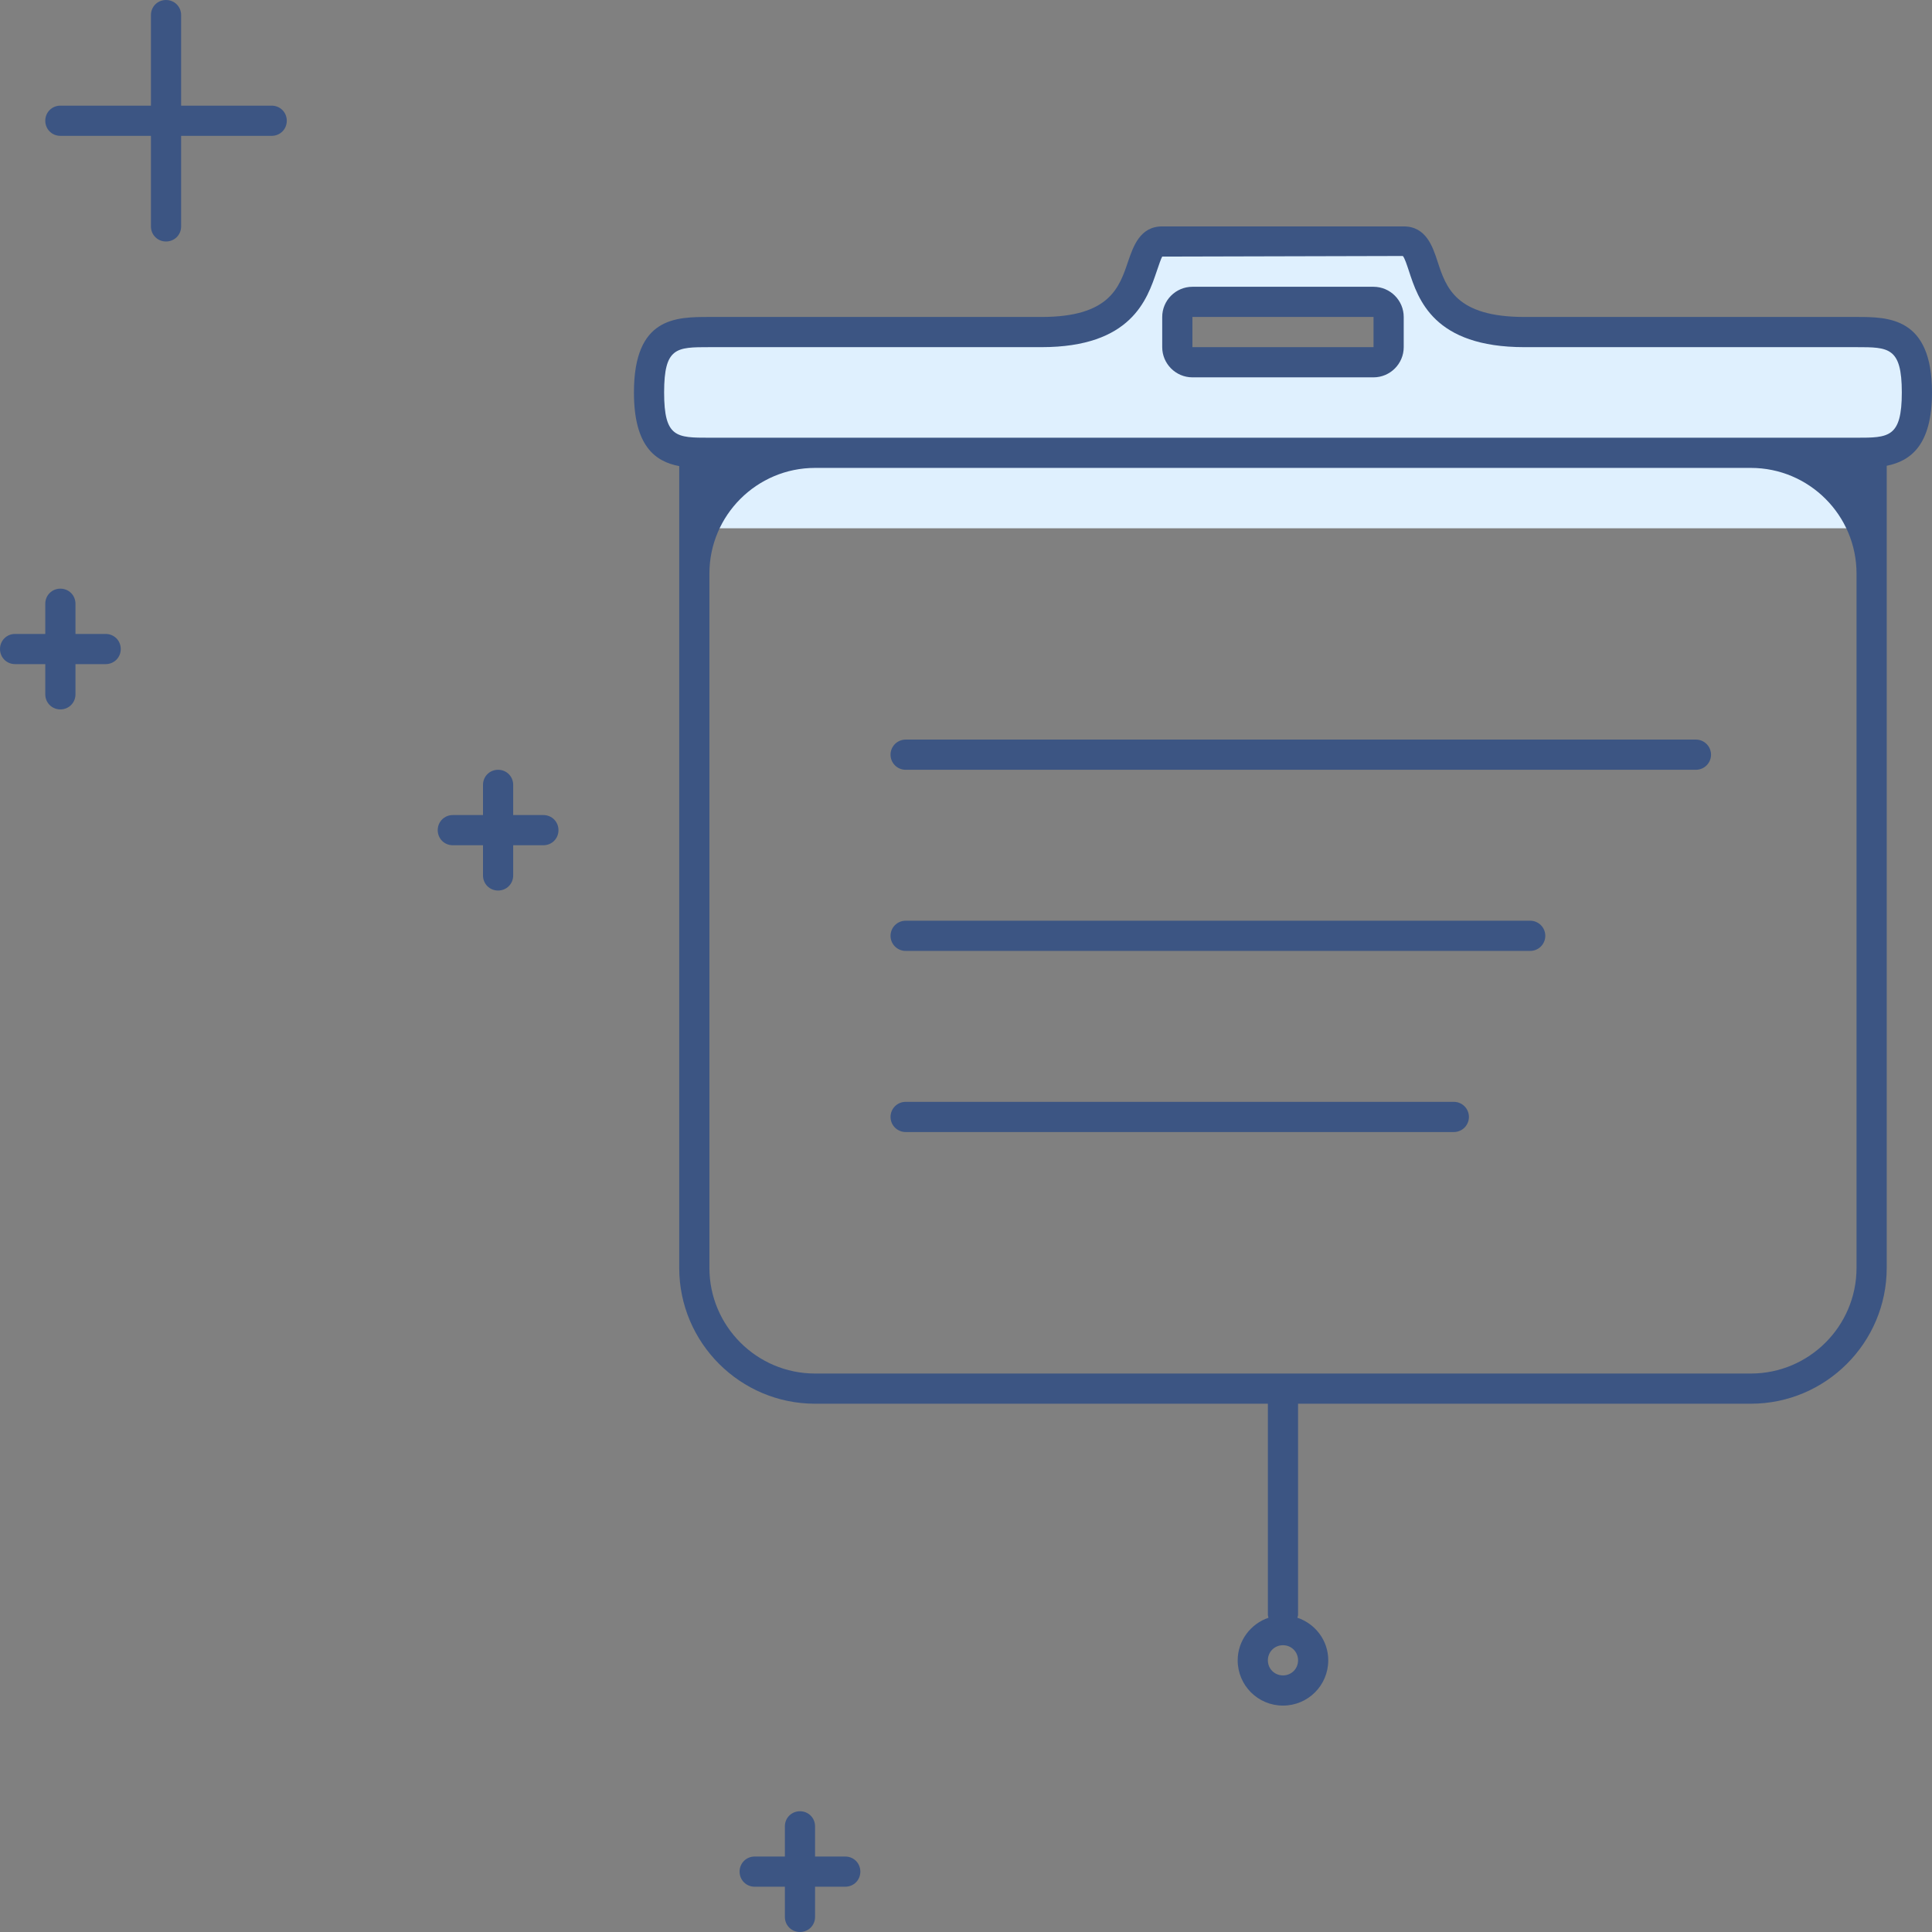 <?xml version="1.0" encoding="UTF-8"?>
<svg id="illustartions" xmlns="http://www.w3.org/2000/svg" viewBox="0 0 64 64">
  <rect x="0" y="0" width="64" height="64" fill="#808080" stroke="none"/>
  <defs>
    <style>
      .cls-1 {
        fill: none;
        stroke: #3c5583;
        stroke-linecap: round;
        stroke-linejoin: round;
      }

      .cls-2 {
        fill: #3c5583;
      }

      .cls-3 {
        fill: #dff0fe;
      }
    </style>
  </defs>
  <g id="illustration_whiteboard">
    <path id="shade" class="cls-3" d="M63.5,13c0-1.97-.9-2-2-2h-11c-4.03,0-2.9-3-4-3h-8c-1.1,0,0,3-4,3h-11c-1.1,0-2,0-2,2,0,1.68.64,1.95,1.5,1.99v2.51h39v-2.51c.86-.05,1.5-.33,1.5-1.99ZM39,10.5c0-.28.23-.5.5-.5h6c.27,0,.5.22.5.5v1c0,.27-.23.5-.5.5h-6c-.27,0-.5-.23-.5-.5v-1Z"/>
    <path class="cls-2" d="M64,13c0-2.5-1.45-2.5-2.5-2.5h-11c-2.28,0-2.6-.98-2.88-1.84-.16-.49-.38-1.16-1.12-1.16h-8c-.74,0-.96.67-1.13,1.16-.29.86-.61,1.84-2.87,1.84h-11c-1.11,0-2.5,0-2.5,2.5,0,1.77.7,2.29,1.5,2.44v26.56c0,2.48,2.02,4.5,4.5,4.5h15v7s.01.06.02.09c-.59.2-1.02.76-1.02,1.41,0,.83.67,1.5,1.5,1.5s1.5-.67,1.5-1.5c0-.66-.43-1.21-1.02-1.41,0-.03.02-.06.02-.09v-7h15c2.48,0,4.5-2.02,4.5-4.5V15.43c.79-.16,1.5-.68,1.5-2.43ZM43,55c0,.28-.22.5-.5.5s-.5-.22-.5-.5.22-.5.5-.5.5.22.5.5ZM61.5,42c0,1.93-1.57,3.5-3.5,3.5h-31c-1.93,0-3.5-1.57-3.5-3.5v-23c0-1.93,1.57-3.5,3.5-3.5h31c1.93,0,3.5,1.57,3.5,3.5v23ZM61.5,14.5H23.5c-1.09,0-1.5,0-1.5-1.5s.41-1.5,1.5-1.5h11c2.98,0,3.5-1.58,3.82-2.52.06-.18.15-.44.18-.48l7.97-.02c.06.06.14.31.2.49.31.95.82,2.53,3.83,2.53h11c1.06,0,1.5,0,1.5,1.5s-.44,1.5-1.5,1.5Z"/>
    <path class="cls-2" d="M45.5,9.5h-6c-.55,0-1,.45-1,1v1c0,.55.45,1,1,1h6c.55,0,1-.45,1-1v-1c0-.55-.45-1-1-1ZM45.5,11.5h-6v-1h6v1Z"/>
    <path id="plus" class="cls-2" d="M3.5,21h-1v-1c0-.28-.22-.5-.5-.5s-.5.22-.5.5v1h-1c-.28,0-.5.22-.5.5s.22.5.5.5h1v1c0,.28.22.5.5.5s.5-.22.5-.5v-1h1c.28,0,.5-.22.5-.5s-.22-.5-.5-.5Z"/>
    <path id="plus-2" data-name="plus" class="cls-2" d="M28,61.5h-1v-1c0-.28-.22-.5-.5-.5s-.5.22-.5.5v1h-1c-.28,0-.5.22-.5.5s.22.5.5.5h1v1c0,.28.22.5.5.5s.5-.22.5-.5v-1h1c.28,0,.5-.22.5-.5s-.22-.5-.5-.5Z"/>
    <path id="plus-3" data-name="plus" class="cls-2" d="M9,3.5h-3V.5c0-.28-.22-.5-.5-.5s-.5.22-.5.5v3H2c-.28,0-.5.22-.5.5s.22.5.5.5h3v3c0,.28.22.5.5.5s.5-.22.5-.5v-3h3c.28,0,.5-.22.5-.5s-.22-.5-.5-.5Z"/>
    <path id="plus-4" data-name="plus" class="cls-2" d="M18,27h-1v-1c0-.28-.22-.5-.5-.5s-.5.22-.5.5v1h-1c-.28,0-.5.22-.5.5s.22.5.5.5h1v1c0,.28.22.5.5.5s.5-.22.5-.5v-1h1c.28,0,.5-.22.5-.5s-.22-.5-.5-.5Z"/>
  </g>
  <line id="Line_108" data-name="Line 108" class="cls-1" x1="30" y1="25" x2="56.18" y2="25"/>
  <line id="Line_109" data-name="Line 109" class="cls-1" x1="30" y1="37" x2="48.16" y2="37"/>
  <line id="Line_110" data-name="Line 110" class="cls-1" x1="30" y1="31" x2="50.69" y2="31"/>
</svg>